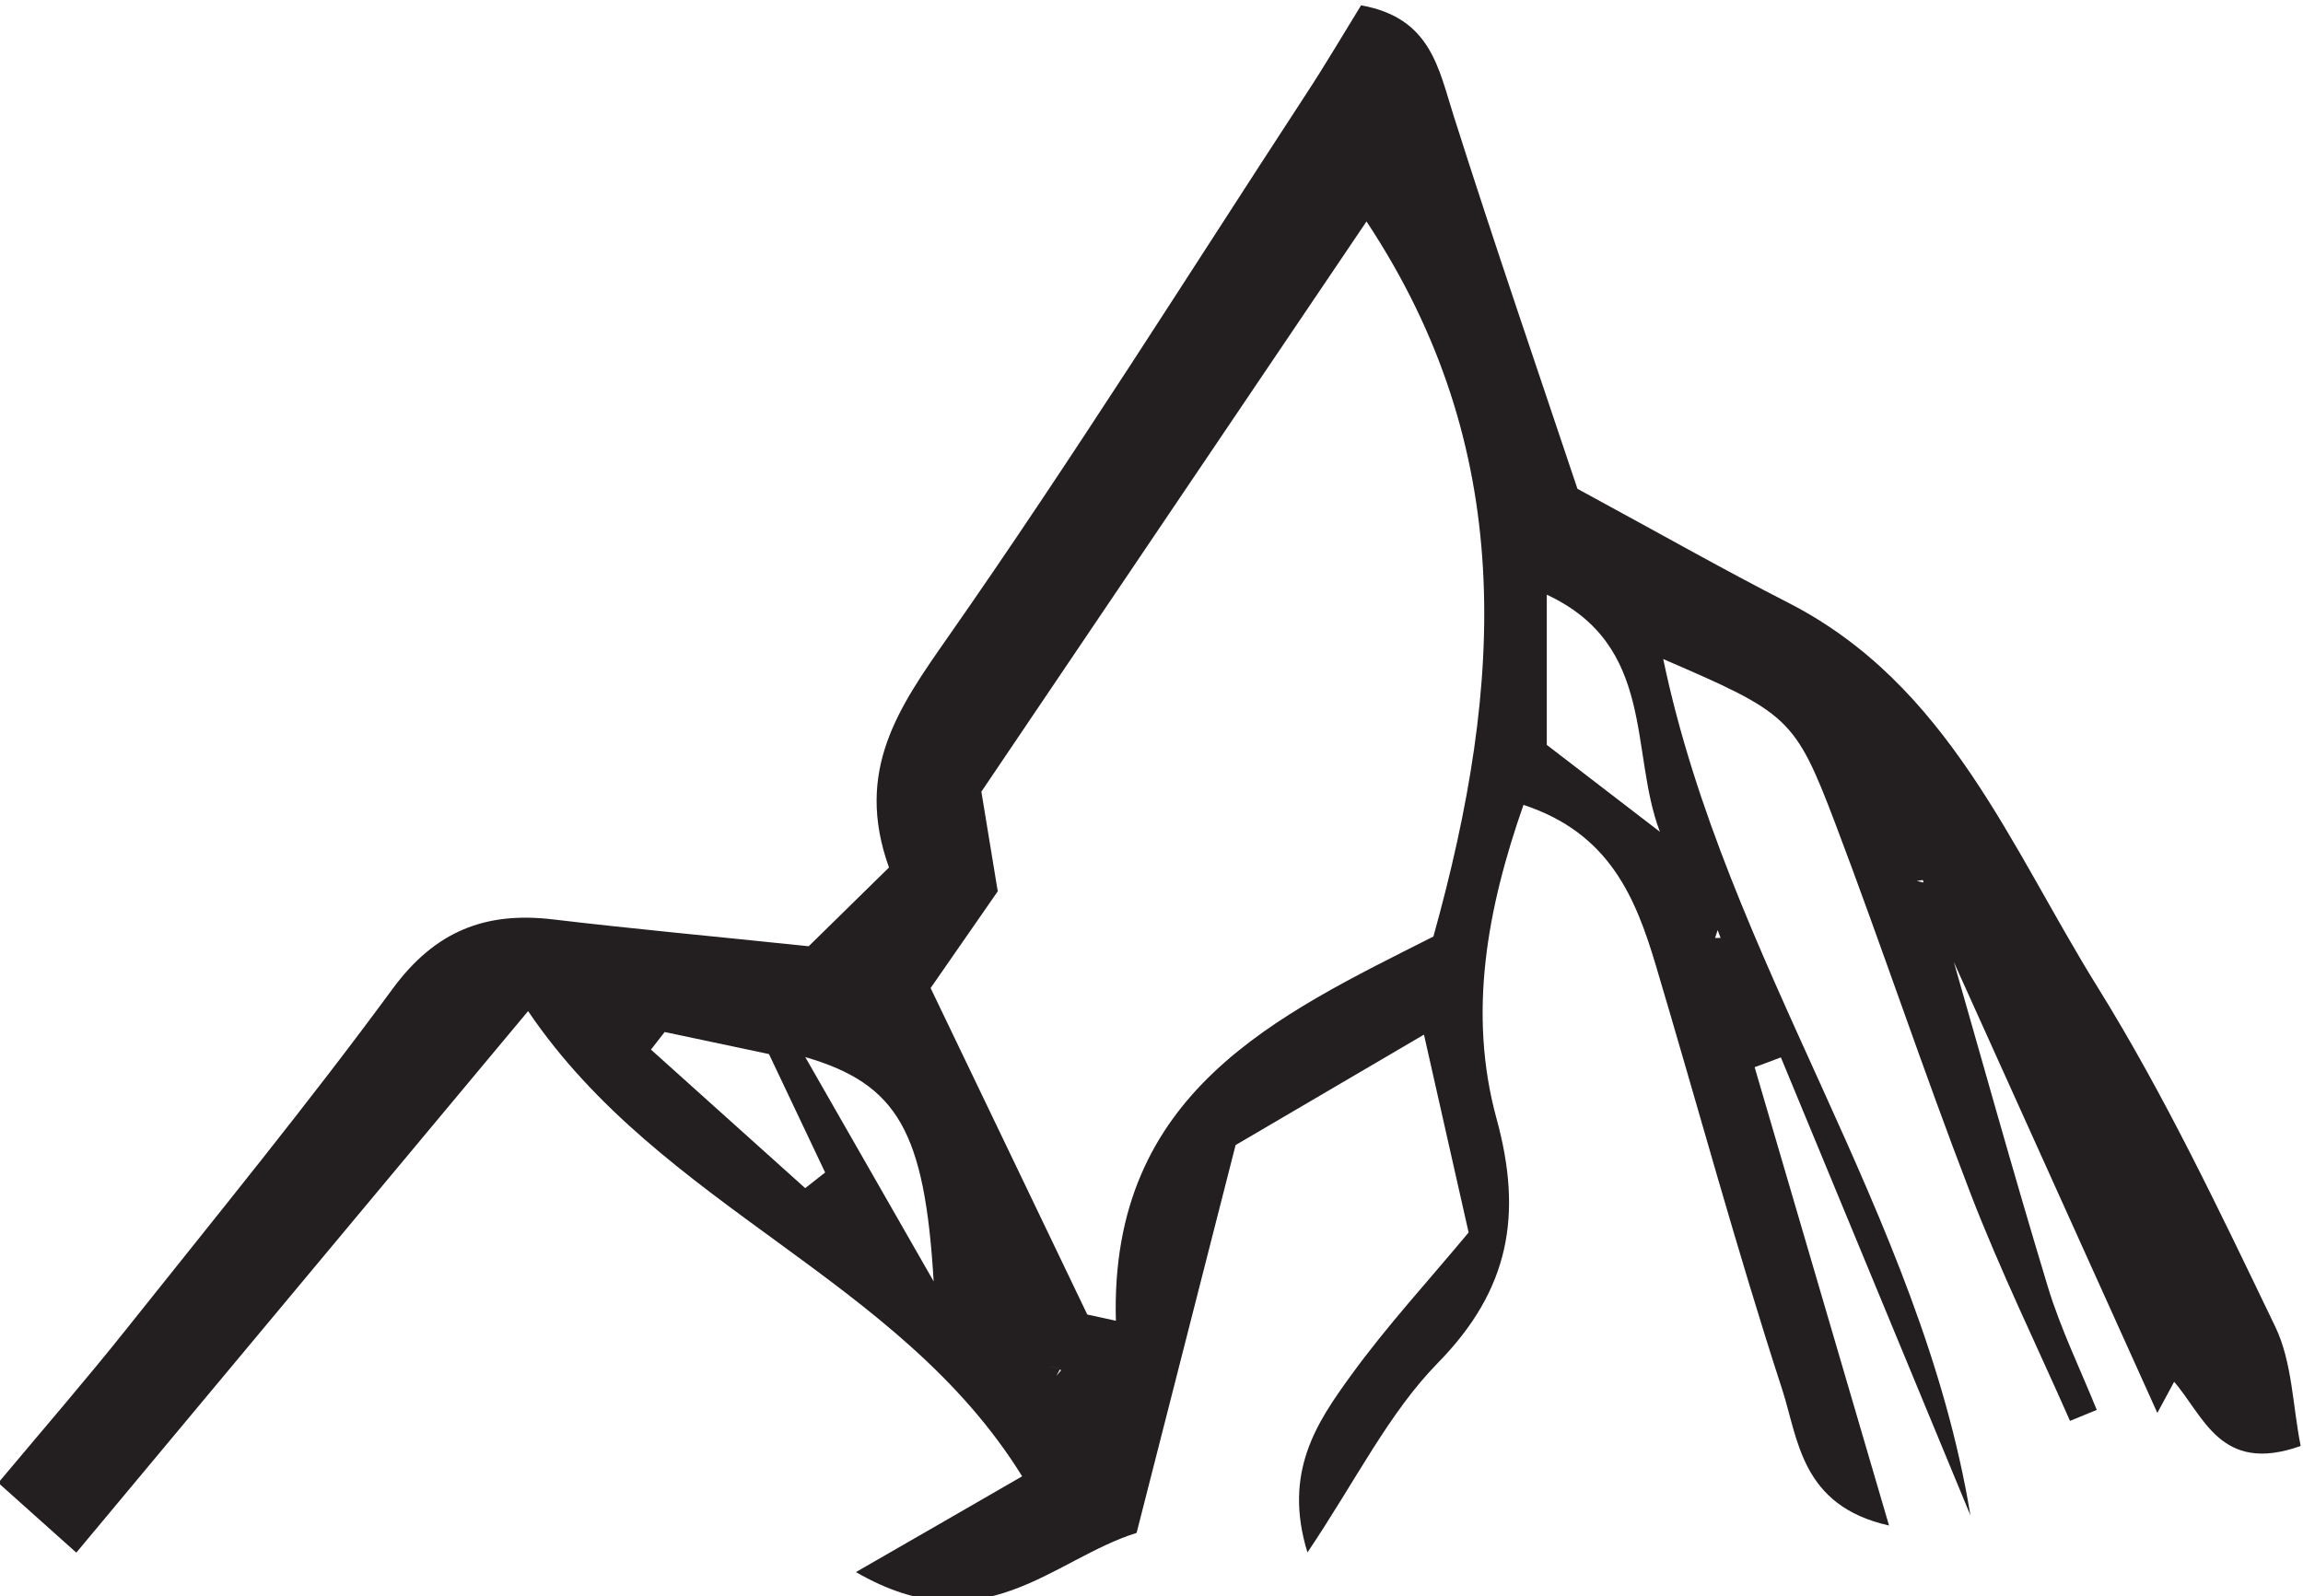 <?xml version="1.0" encoding="UTF-8" standalone="no"?>
<!-- John Grümph
     https://legrumph.org/Terrier/public/chibi/de-chorographia
     CC BY-NC 3.0
     https://creativecommons.org/licenses/by-nc/3.0/fr/ -->
<!-- Created with Inkscape (http://www.inkscape.org/) -->

<svg
   version="1.1"
   id="svg2"
   width="31.567"
   height="21.886"
   viewBox="0 0 31.567 21.886"
   xmlns="http://www.w3.org/2000/svg"
   xmlns:svg="http://www.w3.org/2000/svg">
  <defs
     id="defs6" />
  <g
     id="g10"
     transform="matrix(1.333,0,0,-1.333,-94.337,290.315)">
    <g
       id="g12"
       transform="scale(0.1)">
      <path
         d="m 884.629,2081.44 -0.301,0.8 -0.269,-0.81 z m -108.578,-9.68 -1.41,-1.81 c 5.289,-4.75 10.578,-9.51 15.859,-14.25 0.688,0.53 1.367,1.07 2.051,1.61 -1.934,4.08 -3.863,8.15 -5.774,12.18 -3.949,0.84 -7.339,1.55 -10.726,2.27 m 27.66,-25.65 c -0.922,15.38 -3.691,20.3 -13.203,23.07 4.953,-8.67 9.082,-15.87 13.203,-23.07 m 74.68,46.24 c -3.141,8.25 -0.391,19.15 -11.633,24.39 v -15.45 c 3.672,-2.82 7.652,-5.89 11.633,-8.94 m -23.293,-10.77 c 7.312,26.25 8.57,50.2 -6.879,73.55 -13.18,-19.52 -26.231,-38.86 -39.602,-58.65 0.512,-3.09 1.082,-6.56 1.684,-10.25 -2.223,-3.21 -4.442,-6.41 -6.903,-9.95 5.442,-11.32 10.77,-22.45 16.11,-33.58 0.98,-0.22 1.961,-0.43 2.941,-0.64 -0.66,23.54 16.571,31.39 32.649,39.52 m -38.321,-44.37 -0.449,-0.82 0.481,0.57 c -0.758,0.7 -1.52,1.41 -0.289,0.27 -1.672,0.08 -0.7,0.03 0.257,-0.02 m 114.731,-0.98 c -0.707,-1.32 -1.43,-2.64 -1.969,-3.65 -7.43,16.47 -14.781,32.76 -22.129,49.04 l -1.992,5.77 -0.617,-0.09 0.887,-0.21 2.082,-5.18 c 3.48,-12.11 6.847,-24.27 10.5,-36.33 1.32,-4.35 3.339,-8.48 5.039,-12.69 -0.918,-0.38 -1.829,-0.76 -2.75,-1.13 -3.43,7.79 -7.168,15.44 -10.219,23.36 -4.871,12.64 -9.141,25.5 -13.949,38.17 -4.121,10.84 -4.801,11.27 -17.661,16.83 6.508,-31.17 26.458,-56.9 31.59,-88.08 -6.5,15.7 -12.992,31.4 -19.492,47.11 -0.898,-0.35 -1.808,-0.68 -2.699,-1.01 4.48,-15.3 8.98,-30.62 13.82,-47.14 -9.07,2.03 -9.332,8.9 -10.988,14 -4.691,14.41 -8.652,29.06 -12.981,43.58 -2.089,7 -4.769,13.63 -13.621,16.54 -3.73,-10.67 -5.742,-21.44 -2.761,-32.3 2.691,-9.84 1.34,-17.55 -6.008,-25.06 -5.082,-5.18 -8.422,-12.06 -13.442,-19.53 -2.539,8.24 0.969,13.37 4.461,18.19 3.7,5.11 8.008,9.78 12.11,14.72 -1.559,6.9 -2.93,12.98 -4.59,20.35 -7.379,-4.33 -13.481,-7.9 -19.371,-11.36 -3.481,-13.64 -6.809,-26.7 -10.18,-39.89 -8.687,-2.71 -15.769,-11.62 -28.859,-4.03 6.781,3.89 11.539,6.65 17.09,9.85 -12.668,20.48 -37.02,27.49 -50.801,47.85 -16.09,-19.3 -31.008,-37.18 -46.457,-55.7 -3.321,2.98 -5.223,4.67 -8.024,7.18 4.703,5.62 9.082,10.67 13.243,15.9 9.21,11.57 18.57,23.02 27.32,34.93 4.359,5.92 9.527,7.95 16.488,7.12 8.313,-0.99 16.66,-1.75 26.281,-2.76 2.469,2.43 5.258,5.17 8.258,8.1 -3.59,10 1.043,16.51 6.051,23.68 12.801,18.3 24.672,37.24 36.891,55.95 1.921,2.93 3.699,5.96 5.601,9.05 7.18,-1.28 7.957,-6.47 9.528,-11.39 4.203,-13.24 8.722,-26.38 12.722,-38.34 8.36,-4.53 14.93,-8.27 21.66,-11.71 16.5,-8.44 22.848,-25.11 31.797,-39.5 6.922,-11.15 12.594,-23.12 18.301,-34.98 1.75,-3.65 1.781,-8.13 2.609,-12.26 -8.316,-2.96 -9.957,3.17 -13.117,6.72 -0.281,1.02 -0.562,2.02 -0.23,0.82 -0.852,0.76 -0.129,0.13 0.578,-0.49"
         style="fill:#231f20;fill-opacity:1;fill-rule:nonzero;stroke:none"
         id="path6004" />
    </g>
  </g>
</svg>
